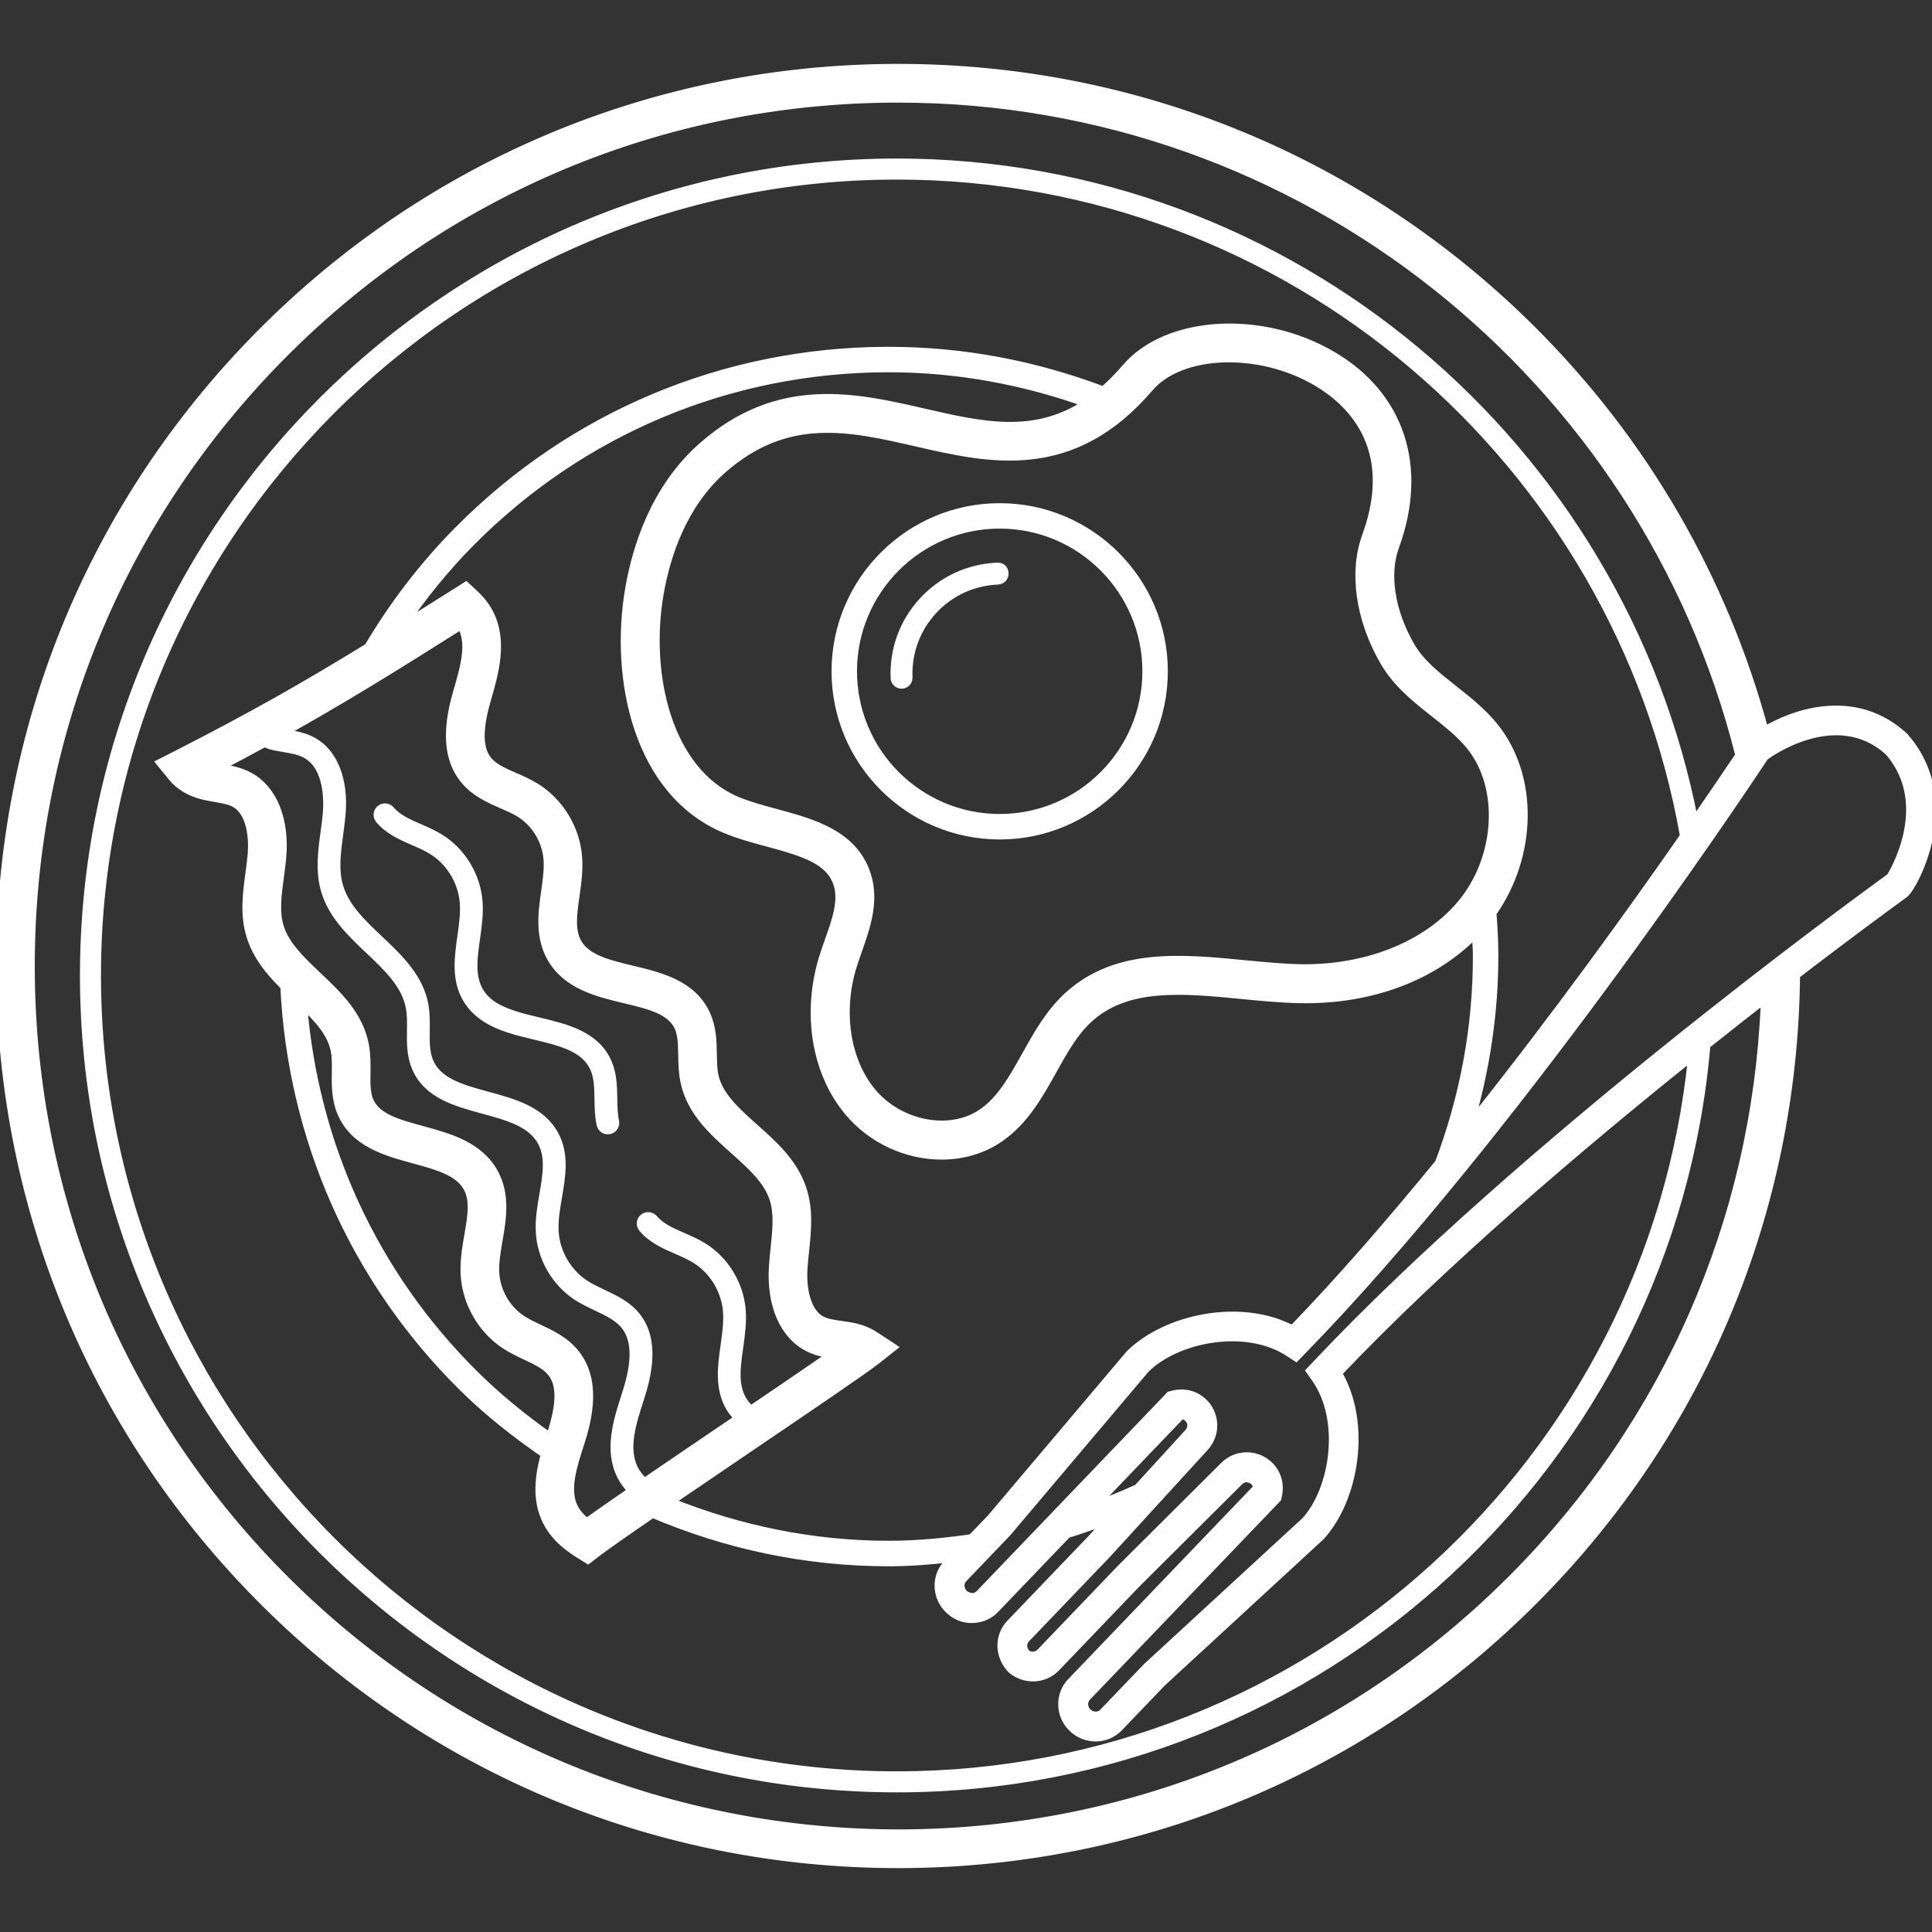<!DOCTYPE svg PUBLIC "-//W3C//DTD SVG 1.1//EN" "http://www.w3.org/Graphics/SVG/1.1/DTD/svg11.dtd">
<!-- Uploaded to: SVG Repo, www.svgrepo.com, Transformed by: SVG Repo Mixer Tools -->
<svg fill="#ffffff" height="800px" width="800px" version="1.1" id="Layer_1" xmlns="http://www.w3.org/2000/svg" xmlns:xlink="http://www.w3.org/1999/xlink" viewBox="0 0 248.047 248.047" xml:space="preserve" stroke="#ffffff">
<rect x="0" y="0" width="248.047" height="248.047" fill="#333333" stroke="none"/>
<g id="SVGRepo_bgCarrier" stroke-width="0"/>
<g id="SVGRepo_tracerCarrier" stroke-linecap="round" stroke-linejoin="round"/>
<g id="SVGRepo_iconCarrier"> <g> <g> <g> <path d="M128.349,65.103c-11.628,0-21.088,9.46-21.088,21.088s9.46,21.088,21.088,21.088s21.088-9.46,21.088-21.088 S139.977,65.103,128.349,65.103z M128.349,105.007c-10.376,0-18.82-8.44-18.82-18.82s8.44-18.82,18.82-18.82 s18.82,8.44,18.82,18.82S138.725,105.007,128.349,105.007z"/> <path d="M128.049,72.739c-3.676,0.148-7.076,1.72-9.568,4.42s-3.784,6.216-3.636,9.892c0.02,0.488,0.42,0.868,0.908,0.868 c0.012,0,0.024,0,0.036,0c0.5-0.02,0.888-0.44,0.868-0.944c-0.128-3.192,0.992-6.244,3.156-8.588s5.116-3.708,8.308-3.836 c0.5-0.02,0.888-0.44,0.868-0.944C128.973,73.107,128.633,72.707,128.049,72.739z"/> <path d="M78.753,141.043c-0.028-1.568-0.052-3.184-0.748-4.716c-1.572-3.464-5.28-4.352-8.864-5.212 c-1.14-0.272-2.284-0.544-3.352-0.908c-2.168-0.728-3.476-1.652-4.248-2.996c-1.084-1.904-0.756-4.228-0.412-6.684 c0.224-1.588,0.456-3.232,0.32-4.856c-0.276-3.276-2.176-6.38-4.956-8.096c-0.84-0.52-1.744-0.912-2.616-1.292 c-1.44-0.628-2.804-1.22-3.712-2.296c-0.348-0.408-0.952-0.456-1.36-0.112s-0.456,0.952-0.112,1.36 c1.2,1.416,2.836,2.128,4.416,2.816c0.848,0.368,1.648,0.72,2.372,1.168c2.268,1.4,3.82,3.936,4.044,6.616 c0.12,1.412-0.096,2.944-0.308,4.424c-0.376,2.672-0.764,5.436,0.648,7.912c1.324,2.312,3.664,3.316,5.304,3.868 c1.14,0.384,2.348,0.672,3.52,0.952c3.28,0.788,6.38,1.532,7.56,4.136c0.528,1.164,0.552,2.516,0.576,3.952 c0.016,1.08,0.036,2.196,0.276,3.3c0.096,0.452,0.496,0.76,0.94,0.76c0.068,0,0.136-0.008,0.204-0.024 c0.52-0.112,0.852-0.624,0.74-1.144C78.789,143.051,78.769,142.075,78.753,141.043z"/> <path d="M244.493,94.539c-2.952-2.696-6.504-3.816-10.524-3.344c-2.948,0.348-5.604,1.52-7.404,2.588 c-5.228-19.368-15.412-37.124-30.032-51.632c-21.756-21.584-50.58-33.448-81.204-33.448h-0.476 c-30.804,0.124-59.716,12.24-81.408,34.108C11.753,64.679-0.127,93.687,0.001,124.491c0.128,30.804,12.24,59.716,34.108,81.408 c21.756,21.58,50.576,33.448,81.2,33.444h0.48c30.804-0.124,59.716-12.236,81.408-34.104 c21.268-21.444,33.072-49.756,33.408-79.888c-0.54,0.596-1.192,0.992-1.884,1.292c8.152-6.288,14.152-10.668,15.812-11.872 c0.684-0.508,2.92-4.396,3.42-9.016C248.401,101.507,247.245,97.671,244.493,94.539z M226.557,128.915 c-1.188,27.744-12.5,53.684-32.188,73.528c-20.948,21.116-48.864,32.812-78.604,32.932c-29.612,0.08-57.752-11.348-78.868-32.296 c-21.116-20.948-32.812-48.864-32.932-78.604c-0.12-29.744,11.348-57.752,32.296-78.868 c20.948-21.116,48.864-32.812,78.604-32.932c0.156,0,0.304,0,0.456,0c52.02,0,95.848,35.904,107.976,84.292 c-1.164,1.74-3.148,4.68-5.76,8.46c-9.3-48.104-51.62-84.572-102.388-84.572c-57.556,0-104.384,46.828-104.384,104.384 c0,57.556,46.828,104.38,104.384,104.38c54.54,0,99.392-42.06,103.948-95.44c2.732-2.176,5.356-4.24,7.8-6.132 C226.781,128.335,226.693,128.643,226.557,128.915z M73.897,173.767c-1.304-1.64-3.104-2.492-4.696-3.24 c-0.756-0.356-1.52-0.712-2.208-1.168c-1.964-1.296-3.264-3.572-3.392-5.944c-0.068-1.296,0.172-2.696,0.424-4.18 c0.464-2.696,0.988-5.756-0.516-8.584c-1.908-3.576-5.836-4.648-9.308-5.592c-3.14-0.856-5.852-1.592-6.76-3.772 c-0.412-0.984-0.396-2.236-0.376-3.56c0.016-1.128,0.028-2.296-0.192-3.508c-0.72-3.872-3.448-6.456-6.088-8.956 c-2.144-2.032-4.168-3.952-4.876-6.356c-0.556-1.896-0.268-4.028,0.036-6.288c0.116-0.848,0.228-1.696,0.304-2.536 c0.424-4.848-1.148-8.744-4.208-10.42c-1.236-0.676-2.54-0.904-3.692-1.1c-0.076-0.012-0.152-0.024-0.228-0.04 c2.064-1.076,3.984-2.108,5.86-3.128c0.248,0.096,0.464,0.24,0.724,0.308c0.58,0.156,1.172,0.256,1.764,0.36 c1.016,0.176,1.98,0.34,2.788,0.784c2.968,1.628,2.808,6.212,2.688,7.576c-0.068,0.8-0.176,1.6-0.288,2.404 c-0.332,2.464-0.676,5.012,0.056,7.508c0.928,3.168,3.34,5.456,5.676,7.668c2.404,2.276,4.672,4.428,5.216,7.356 c0.172,0.924,0.16,1.904,0.144,2.936c-0.02,1.564-0.04,3.18,0.604,4.732c1.464,3.508,5.148,4.508,8.708,5.48 c3.172,0.864,6.172,1.68,7.48,4.136c1.028,1.932,0.632,4.248,0.212,6.696c-0.272,1.58-0.552,3.212-0.464,4.84 c0.18,3.284,1.984,6.44,4.712,8.244c0.824,0.544,1.716,0.964,2.576,1.372c1.42,0.672,2.768,1.308,3.644,2.408 c1.888,2.372,0.98,6.132,0.108,8.832c-1.076,3.324-2.292,7.092-0.624,10.424c0.348,0.692,0.812,1.332,1.4,1.936 c-2.416,1.656-4.448,3.072-5.772,4.024c-0.764-0.6-1.292-1.212-1.624-1.876c-1.128-2.252-0.152-5.272,0.824-8.276 C75.585,181.995,76.669,177.247,73.897,173.767z M43.781,142.823c1.66,3.964,5.76,5.084,9.38,6.068 c2.956,0.804,5.748,1.568,6.848,3.632c0.868,1.624,0.516,3.672,0.108,6.044c-0.28,1.636-0.572,3.324-0.476,5.068 c0.196,3.6,2.172,7.068,5.168,9.04c0.844,0.556,1.772,1.004,2.7,1.44c1.368,0.648,2.552,1.204,3.284,2.124 c1.204,1.512,1.192,3.992-0.064,7.88c-0.036,0.116-0.076,0.24-0.112,0.356c-3.412-2.412-6.684-5.06-9.708-8.06 c-12.916-12.812-20.532-29.484-21.976-47.424c1.928,1.856,3.624,3.696,4.04,5.952c0.152,0.828,0.14,1.752,0.128,2.732 C43.077,139.271,43.053,141.075,43.781,142.823z M82.197,179.543c0.984-3.044,2.004-7.444-0.46-10.544 c-1.156-1.452-2.768-2.216-4.332-2.952c-0.836-0.396-1.628-0.768-2.336-1.236c-2.228-1.472-3.704-4.056-3.848-6.74 c-0.076-1.412,0.184-2.936,0.436-4.412c0.456-2.664,0.928-5.416-0.412-7.928c-1.7-3.188-5.248-4.156-8.676-5.088 c-3.256-0.888-6.332-1.724-7.436-4.36c-0.492-1.18-0.476-2.532-0.456-3.964c0.012-1.084,0.028-2.2-0.176-3.312 c-0.656-3.544-3.264-6.016-5.788-8.404c-2.248-2.128-4.368-4.14-5.152-6.808c-0.616-2.1-0.316-4.34,0.004-6.708 c0.112-0.832,0.228-1.668,0.3-2.496c0.388-4.432-0.992-7.96-3.684-9.436c-1.088-0.596-2.256-0.8-3.384-0.992 c-0.14-0.024-0.276-0.06-0.42-0.084c7.392-4.116,13.948-8.16,22.816-13.772c0.028,0.052,0.06,0.1,0.084,0.152 c1.192,2.22,0.308,5.268-0.576,8.3c-0.956,3.296-1.9,8.076,0.976,11.468c1.352,1.6,3.176,2.396,4.788,3.096 c0.768,0.332,1.54,0.664,2.244,1.096c2,1.236,3.364,3.472,3.568,5.836c0.108,1.296-0.088,2.704-0.3,4.196 c-0.384,2.712-0.816,5.784,0.772,8.564c2.012,3.516,5.976,4.468,9.472,5.304c3.164,0.756,5.896,1.416,6.868,3.564 c0.44,0.972,0.46,2.22,0.484,3.544c0.02,1.128,0.04,2.296,0.3,3.5c0.832,3.848,3.64,6.348,6.352,8.768 c2.204,1.968,4.284,3.824,5.064,6.208c0.612,1.876,0.388,4.016,0.152,6.28c-0.088,0.852-0.176,1.708-0.228,2.552 c-0.28,4.86,1.412,8.704,4.52,10.288c1.008,0.512,2.056,0.736,3.028,0.884c-2.612,1.812-6.404,4.388-10.36,7.076 c-0.432-0.388-0.796-0.812-1.072-1.292c-1.088-1.904-0.76-4.228-0.412-6.688c0.224-1.588,0.456-3.228,0.32-4.852 c-0.276-3.28-2.172-6.384-4.956-8.1c-0.84-0.52-1.744-0.912-2.616-1.292c-1.44-0.628-2.804-1.224-3.712-2.296 c-0.348-0.408-0.952-0.452-1.36-0.112c-0.408,0.344-0.456,0.952-0.112,1.36c1.2,1.416,2.832,2.128,4.416,2.82 c0.848,0.368,1.652,0.72,2.376,1.168c2.268,1.4,3.82,3.936,4.044,6.62c0.12,1.408-0.096,2.94-0.304,4.42 c-0.376,2.676-0.768,5.44,0.648,7.916c0.304,0.532,0.7,0.992,1.132,1.428c-0.456,0.308-0.908,0.616-1.364,0.924 c-3.704,2.512-7.456,5.056-10.688,7.268c-0.564-0.536-1.008-1.088-1.308-1.684C80.121,185.967,81.161,182.743,82.197,179.543z M95.653,186.291c7.86-5.332,15.288-10.368,16.848-11.6l2.156-1.704l-2.296-1.508c-0.74-0.488-1.596-0.852-2.484-1.064 c-0.612-0.144-1.236-0.236-1.864-0.324c-0.936-0.132-1.82-0.256-2.488-0.596c-1.956-1-2.5-4.024-2.36-6.524 c0.044-0.784,0.128-1.572,0.212-2.364c0.272-2.584,0.552-5.248-0.324-7.928c-1.108-3.4-3.696-5.708-6.196-7.936 c-2.34-2.088-4.556-4.064-5.112-6.648c-0.176-0.82-0.192-1.748-0.208-2.728c-0.024-1.592-0.056-3.4-0.836-5.12 c-1.776-3.916-5.912-4.908-9.556-5.78c-2.98-0.716-5.792-1.388-6.952-3.416c-0.916-1.6-0.624-3.656-0.288-6.04 c0.232-1.644,0.472-3.344,0.324-5.084c-0.304-3.592-2.384-6.996-5.432-8.88c-0.86-0.532-1.804-0.952-2.744-1.36 c-1.388-0.604-2.584-1.128-3.344-2.02c-1.248-1.476-1.308-3.956-0.168-7.88c0.98-3.368,2.196-7.56,0.236-11.208 c-0.452-0.844-1.056-1.604-1.836-2.328l-1.12-1.036l-1.288,0.816c-2.452,1.556-4.68,2.956-6.832,4.304 c2.584-3.784,5.484-7.388,8.78-10.708c14.204-14.32,33.136-22.252,53.308-22.332c0.108,0,0.212,0,0.316,0 c8.804,0,17.34,1.6,25.396,4.484c-6.656,4.42-13.376,2.896-20.916,1.16c-8.732-2.004-18.62-4.284-28.424,4.348 c-6.096,5.364-8.48,12.94-9.404,18.348c-1.964,11.484,1.028,26.02,12.244,30.796c1.756,0.748,3.68,1.268,5.54,1.768 c4.948,1.336,8.024,2.36,8.972,5.34c0.676,2.124-0.184,4.564-1.096,7.148c-0.256,0.732-0.512,1.46-0.74,2.18 c-2.232,7.18-1,14.788,3.208,19.856c3.056,3.676,7.596,5.656,11.996,5.656c2.664,0,5.276-0.724,7.476-2.24 c3.196-2.2,5.04-5.508,6.824-8.704c1.404-2.52,2.732-4.904,4.632-6.636c4.896-4.464,12.048-3.768,19.62-3.036 c2.476,0.24,5.036,0.488,7.496,0.536c9.124,0.164,17.172-2.896,22.532-8.428c0.04,0.876,0.136,1.748,0.14,2.632 c0.04,9.316-1.68,18.344-4.872,26.804c-6.148,7.516-12.528,14.88-18.792,21.364c-6.708-3.536-16.308-1.424-20.936,3.192 l-17.776,21.028l-2.472,2.576c-3.408,0.488-6.856,0.836-10.36,0.852c-0.108,0-0.212,0-0.316,0c-9.768,0-19.2-1.984-28.004-5.516 C89.037,190.783,92.357,188.527,95.653,186.291z M177.653,84.903c1.636,2.848,4.104,4.8,6.496,6.688 c1.712,1.352,3.332,2.632,4.584,4.176c4.324,5.324,3.776,14.46-1.216,20.364c-4.468,5.28-12.156,8.292-20.508,8.164 c-2.308-0.044-4.68-0.276-7.192-0.516c-8.108-0.788-16.496-1.6-22.7,4.064c-2.38,2.172-3.932,4.952-5.432,7.644 c-1.632,2.924-3.168,5.688-5.6,7.36c-4.1,2.824-10.572,1.6-14.124-2.676c-3.304-3.976-4.272-10.3-2.468-16.116 c0.208-0.672,0.448-1.352,0.688-2.036c1.04-2.948,2.22-6.292,1.14-9.692c-1.68-5.272-7.028-6.716-11.744-7.988 c-1.808-0.488-3.516-0.948-5.016-1.588c-8.804-3.752-11.628-16.14-9.868-26.444c0.816-4.772,2.884-11.428,8.1-16.02 c8.268-7.272,16.34-5.416,24.888-3.452c9.36,2.148,19.964,4.588,29.896-7.028c4.04-4.724,14.056-5.084,21.428-0.768 c4.184,2.444,10.576,8.268,6.364,19.788C173.681,73.451,174.529,79.463,177.653,84.903z M191.869,122.491 c-0.008-1.768-0.104-3.524-0.24-5.268c5.2-7.368,5.424-17.548,0.208-23.972c-1.532-1.892-3.404-3.368-5.212-4.796 c-2.188-1.728-4.256-3.36-5.504-5.54c-2.54-4.428-3.288-9.184-1.996-12.716c3.748-10.256,0.72-19.46-8.104-24.616 c-9.072-5.308-21.204-4.56-26.488,1.624c-0.964,1.124-1.92,2.08-2.88,2.916c-8.696-3.3-17.98-5.096-27.56-5.096h-0.324 c-20.776,0.084-40.276,8.252-54.908,23.004c-4.544,4.58-8.396,9.648-11.604,15.052c-8.036,4.932-14.9,8.844-24.488,13.732 l-2.192,1.116l1.556,1.908c0.848,1.036,2.188,1.86,3.668,2.252c0.608,0.164,1.236,0.276,1.864,0.384 c0.928,0.164,1.808,0.312,2.464,0.672c1.928,1.056,2.38,4.1,2.164,6.596c-0.068,0.78-0.176,1.568-0.28,2.352 c-0.348,2.572-0.708,5.232,0.084,7.936c0.792,2.692,2.512,4.732,4.392,6.604c0.94,19.448,8.908,37.596,22.82,51.396 c3.292,3.268,6.892,6.092,10.632,8.668c-0.756,2.764-1.18,5.82,0.22,8.62c0.812,1.624,2.136,2.968,4.164,4.224l1.172,0.728 l1.088-0.844c1.036-0.804,3.724-2.68,7.196-5.06c9.468,4.024,19.7,6.224,30.292,6.224h0.324c2.656-0.012,5.272-0.236,7.872-0.536 l-0.636,0.664c-0.776,0.808-1.18,1.88-1.14,3.008c0.04,1.12,0.512,2.168,1.332,2.948c0.832,0.796,1.86,1.248,3.06,1.2 c1.108-0.024,2.14-0.472,2.896-1.264l9.236-9.636c1.796-0.56,3.572-1.164,5.32-1.852l-2.304,2.52l-10.348,10.796 c-1.528,1.596-1.516,4.14,0.136,5.892c1.712,1.472,4.248,1.376,5.78-0.22l10.324-10.772l13.208-13.144 c0.252-0.252,0.584-0.396,0.94-0.396c0.288,0.044,0.68,0.14,0.94,0.404c0.268,0.264,0.34,0.584,0.34,0.844l-23.852,24.884 c-0.776,0.808-1.176,1.876-1.136,3.012c0.04,1.116,0.508,2.164,1.324,2.94c0.836,0.804,1.912,1.2,2.98,1.2 c1.092,0,2.176-0.42,2.984-1.26l5.524-5.764l20.404-18.796c4.34-4.736,6.044-14.416,2.22-20.968 c13.472-14.172,30.936-29.028,45.436-40.644c-5.236,51.74-48.992,92.268-102.088,92.268c-56.62,0-102.684-46.064-102.684-102.68 c0-56.616,46.064-102.684,102.684-102.684c50.508,0,92.544,36.684,101.044,84.792c-6.584,9.464-16.476,23.216-27.484,37.02 C190.753,137.339,191.897,130.015,191.869,122.491z M140.521,193.319l11.112-11.592c0.296-0.012,0.588,0.052,0.876,0.32 c0.26,0.236,0.416,0.556,0.428,0.904c0.016,0.356-0.108,0.696-0.356,0.964l-6.52,7.132 C144.245,191.875,142.401,192.639,140.521,193.319z M242.693,112.599c-4.76,3.448-47.292,34.5-73.712,62.556l-0.796,0.844 l0.672,0.948c3.808,5.368,2.396,14.3-1.276,18.316l-20.384,18.772l-5.584,5.828c-0.508,0.528-1.384,0.52-1.956-0.024 c-0.276-0.264-0.436-0.62-0.452-1c-0.012-0.36,0.112-0.696,0.352-0.948l24.452-25.512l0.084-0.392 c0.308-1.408-0.096-2.828-1.064-3.788c-0.78-0.796-1.82-1.236-2.932-1.24c-0.004,0-0.012,0-0.02,0 c-1.112,0-2.156,0.432-2.944,1.224l-13.224,13.168l-10.348,10.796c-0.488,0.508-1.32,0.52-1.776,0.136 c-0.512-0.548-0.532-1.376-0.048-1.888l10.372-10.82l12.568-13.748c0.76-0.828,1.152-1.896,1.1-3.012 c-0.052-1.108-0.536-2.132-1.348-2.86c-1.008-0.94-2.452-1.284-3.844-0.92l-0.388,0.1l-24.456,25.508 c-0.236,0.244-0.556,0.384-0.912,0.392c-0.38-0.052-0.752-0.136-1.036-0.412c-0.284-0.272-0.448-0.628-0.46-1.004 c-0.012-0.356,0.112-0.692,0.352-0.944l5.644-5.892l17.756-21.004c3.932-3.928,12.8-5.72,18.328-2.14l0.976,0.632l0.808-0.832 c26.804-27.472,56.108-71.348,59.36-76.26l-0.012-0.012c0.404-0.316,9.24-6.752,15.932-0.652 C248.525,103.443,242.705,112.595,242.693,112.599z"/> </g> </g> </g> </g>
</svg>